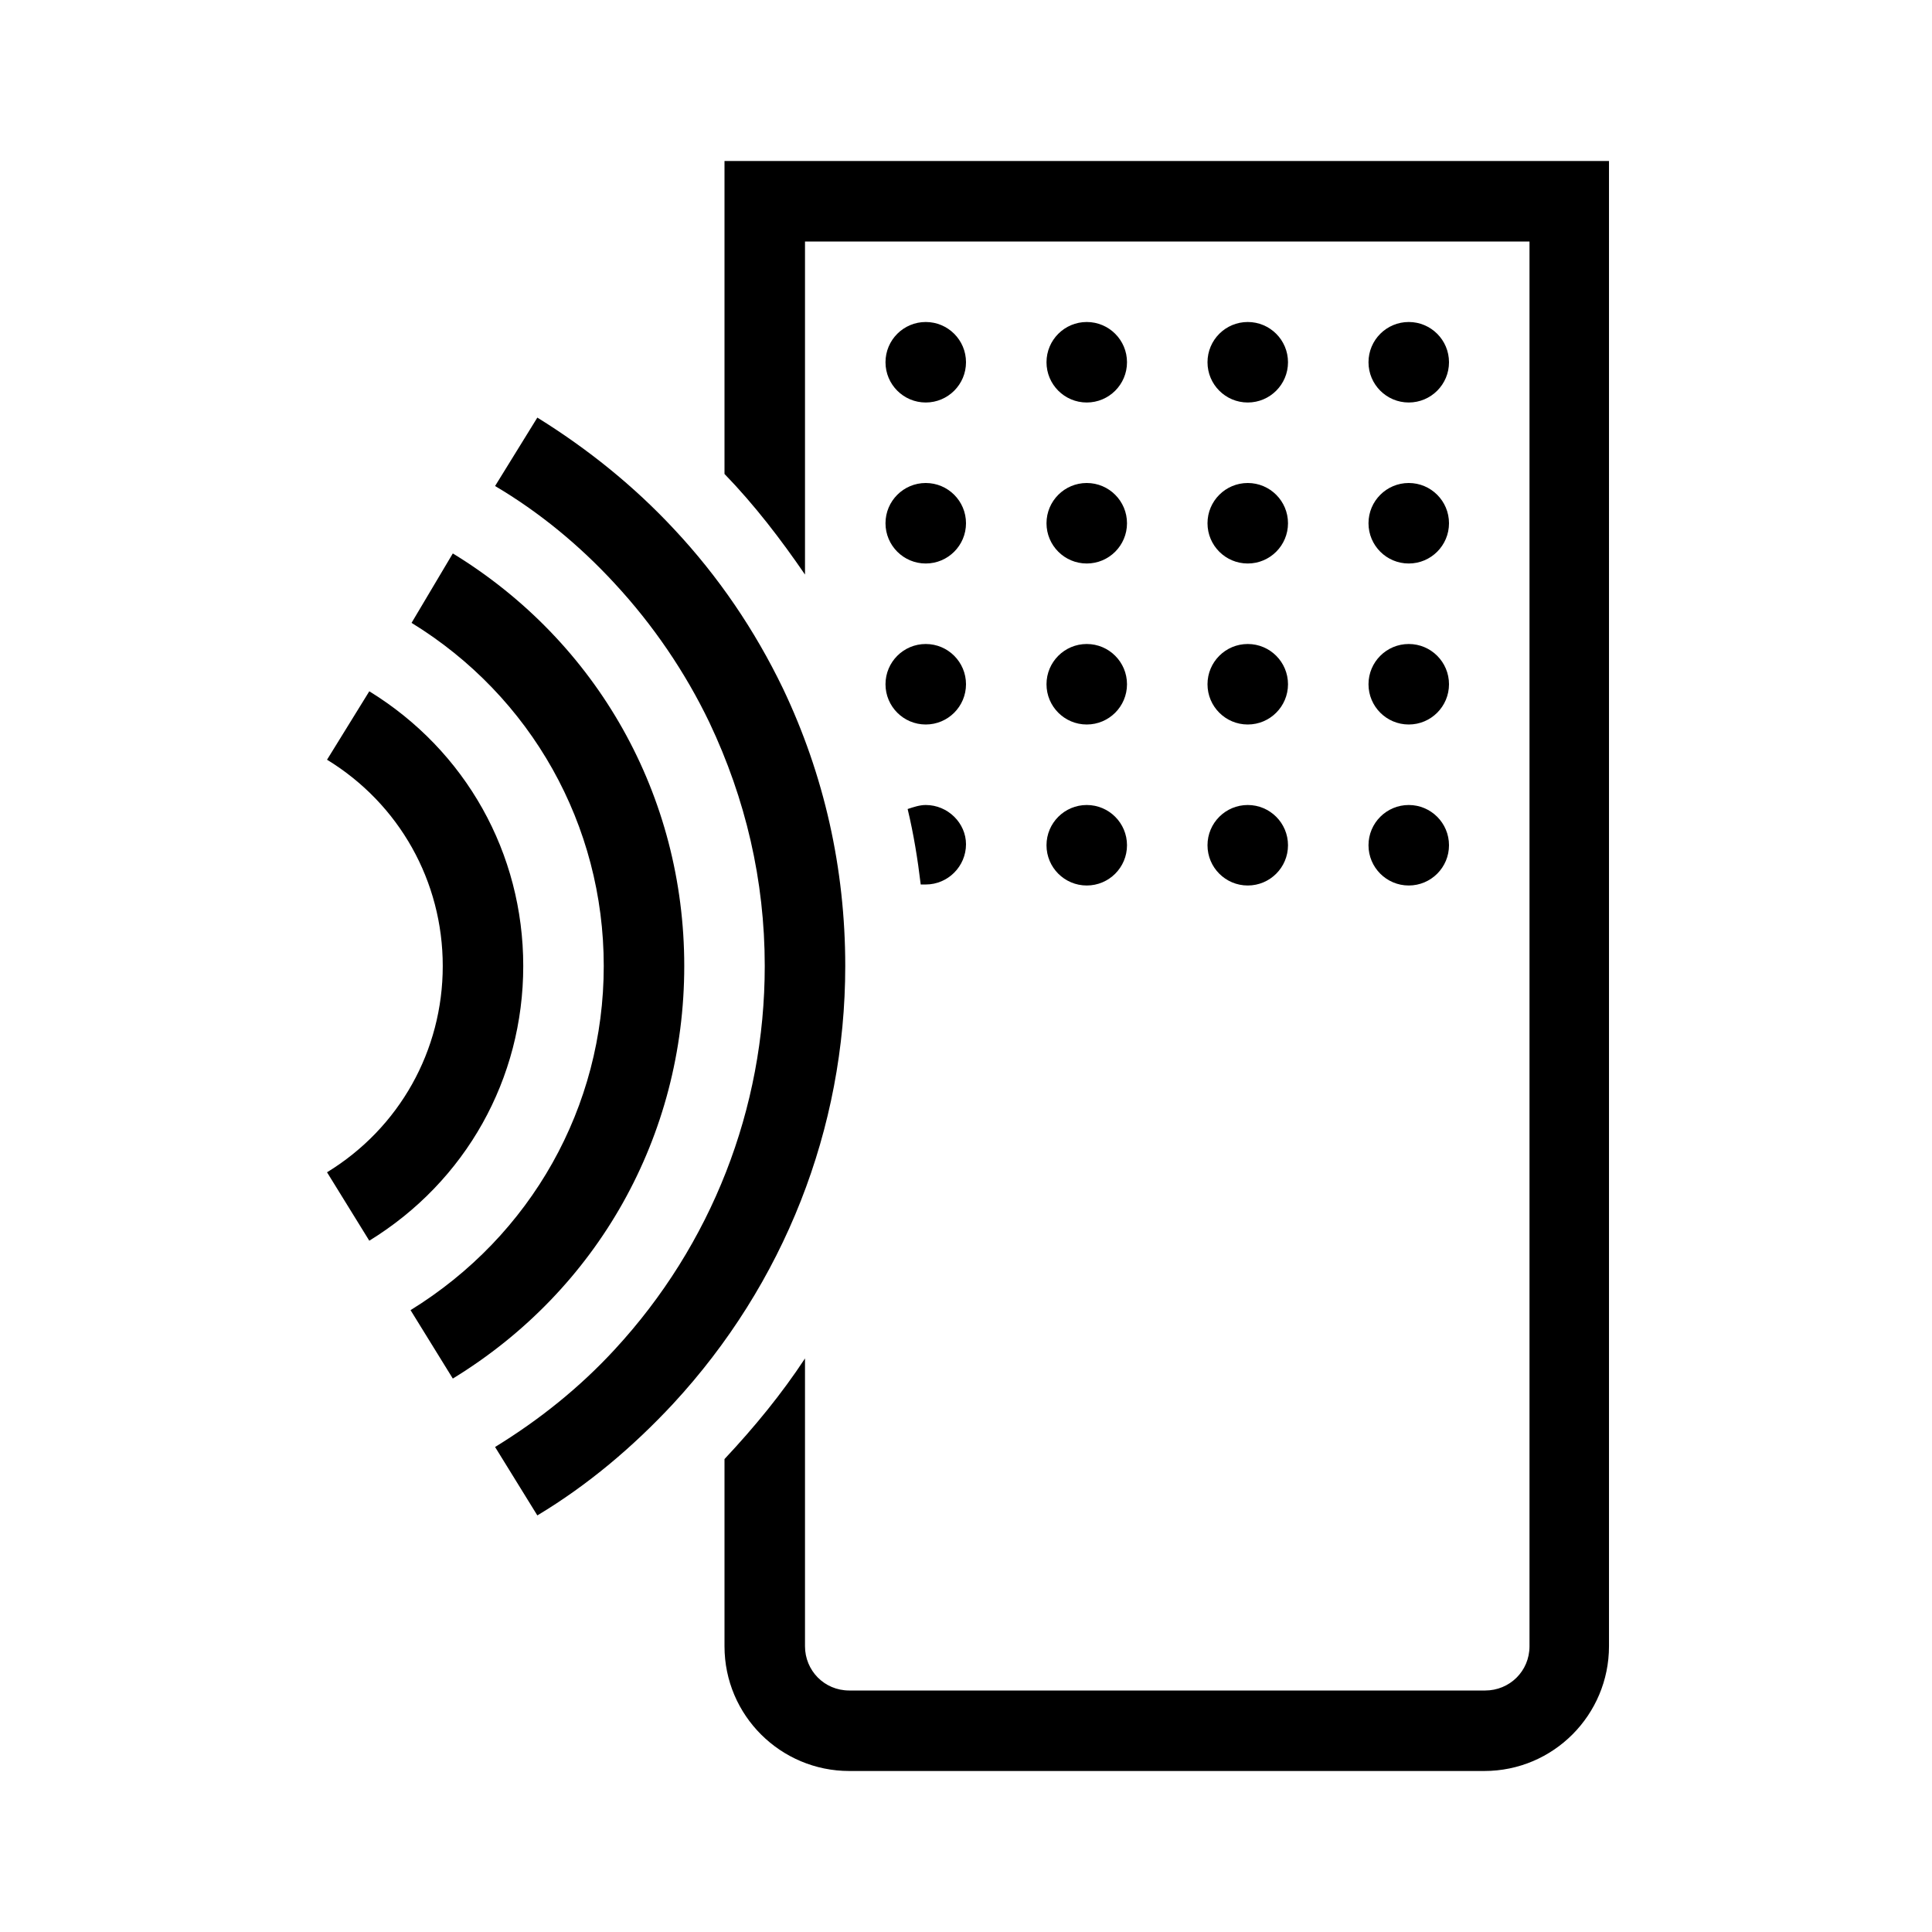<?xml version="1.0" encoding="UTF-8"?>
<svg xmlns="http://www.w3.org/2000/svg" viewBox="0 0 192 192"><path d="M53.4 150.6l-4.2-6.8c4.4-2.7 8.4-5.9 11.9-9.7C70.7 123.7 76 110.2 76 96c0-8.5-1.9-16.6-5.5-24.2-2.4-5-5.6-9.7-9.4-13.8-3.5-3.8-7.5-7.1-11.9-9.7l4.2-6.8c5 3.1 9.6 6.8 13.6 11.1 4.4 4.7 8 10 10.8 15.8C81.9 77 84 86.3 84 96c0 16.2-6.1 31.6-17.1 43.5-4 4.3-8.5 8.1-13.5 11.1z" fill="rgba(0,0,0,1)"/><path d="M36.7 123.3l-4.2-6.8C39.7 112.1 44 104.4 44 96s-4.3-16.1-11.5-20.5l4.2-6.8C46.3 74.6 52 84.8 52 96s-5.7 21.4-15.3 27.3z" fill="rgba(0,0,0,1)"/><path d="M45 137l-4.2-6.8C52.8 122.8 60 110 60 96s-7.2-26.8-19.1-34.1L45 55c14.4 8.8 23 24.1 23 41s-8.6 32.2-23 41z" fill="rgba(0,0,0,1)"/><circle cx="92" cy="68" r="4" fill="rgba(0,0,0,1)"/><circle cx="124" cy="68" r="4" fill="rgba(0,0,0,1)"/><circle cx="140" cy="68" r="4" fill="rgba(0,0,0,1)"/><circle cx="92" cy="52" r="4" fill="rgba(0,0,0,1)"/><circle cx="124" cy="52" r="4" fill="rgba(0,0,0,1)"/><circle cx="140" cy="52" r="4" fill="rgba(0,0,0,1)"/><circle cx="92" cy="36" r="4" fill="rgba(0,0,0,1)"/><circle cx="124" cy="36" r="4" fill="rgba(0,0,0,1)"/><circle cx="140" cy="36" r="4" fill="rgba(0,0,0,1)"/><circle cx="108" cy="68" r="4" fill="rgba(0,0,0,1)"/><circle cx="108" cy="52" r="4" fill="rgba(0,0,0,1)"/><circle cx="108" cy="36" r="4" fill="rgba(0,0,0,1)"/><circle cx="124" cy="84" r="4" fill="rgba(0,0,0,1)"/><circle cx="140" cy="84" r="4" fill="rgba(0,0,0,1)"/><circle cx="108" cy="84" r="4" fill="rgba(0,0,0,1)"/><path d="M72 16v31.1c3 3.1 5.6 6.5 8 10V24h72v139.6c0 2.5-2 4.4-4.4 4.4H84.4c-2.5 0-4.4-2-4.4-4.4V135c-2.3 3.5-5 6.8-8 10v18.6c0 6.9 5.6 12.4 12.4 12.4h63.1c6.9 0 12.4-5.6 12.4-12.4V16H72z" fill="rgba(0,0,0,1)"/><path d="M92 80c-.6 0-1.2.2-1.8.4.6 2.5 1 5 1.3 7.5h.5c2.2 0 4-1.8 4-4 0-2.1-1.8-3.9-4-3.9z" fill="rgba(0,0,0,1)"/></svg>
